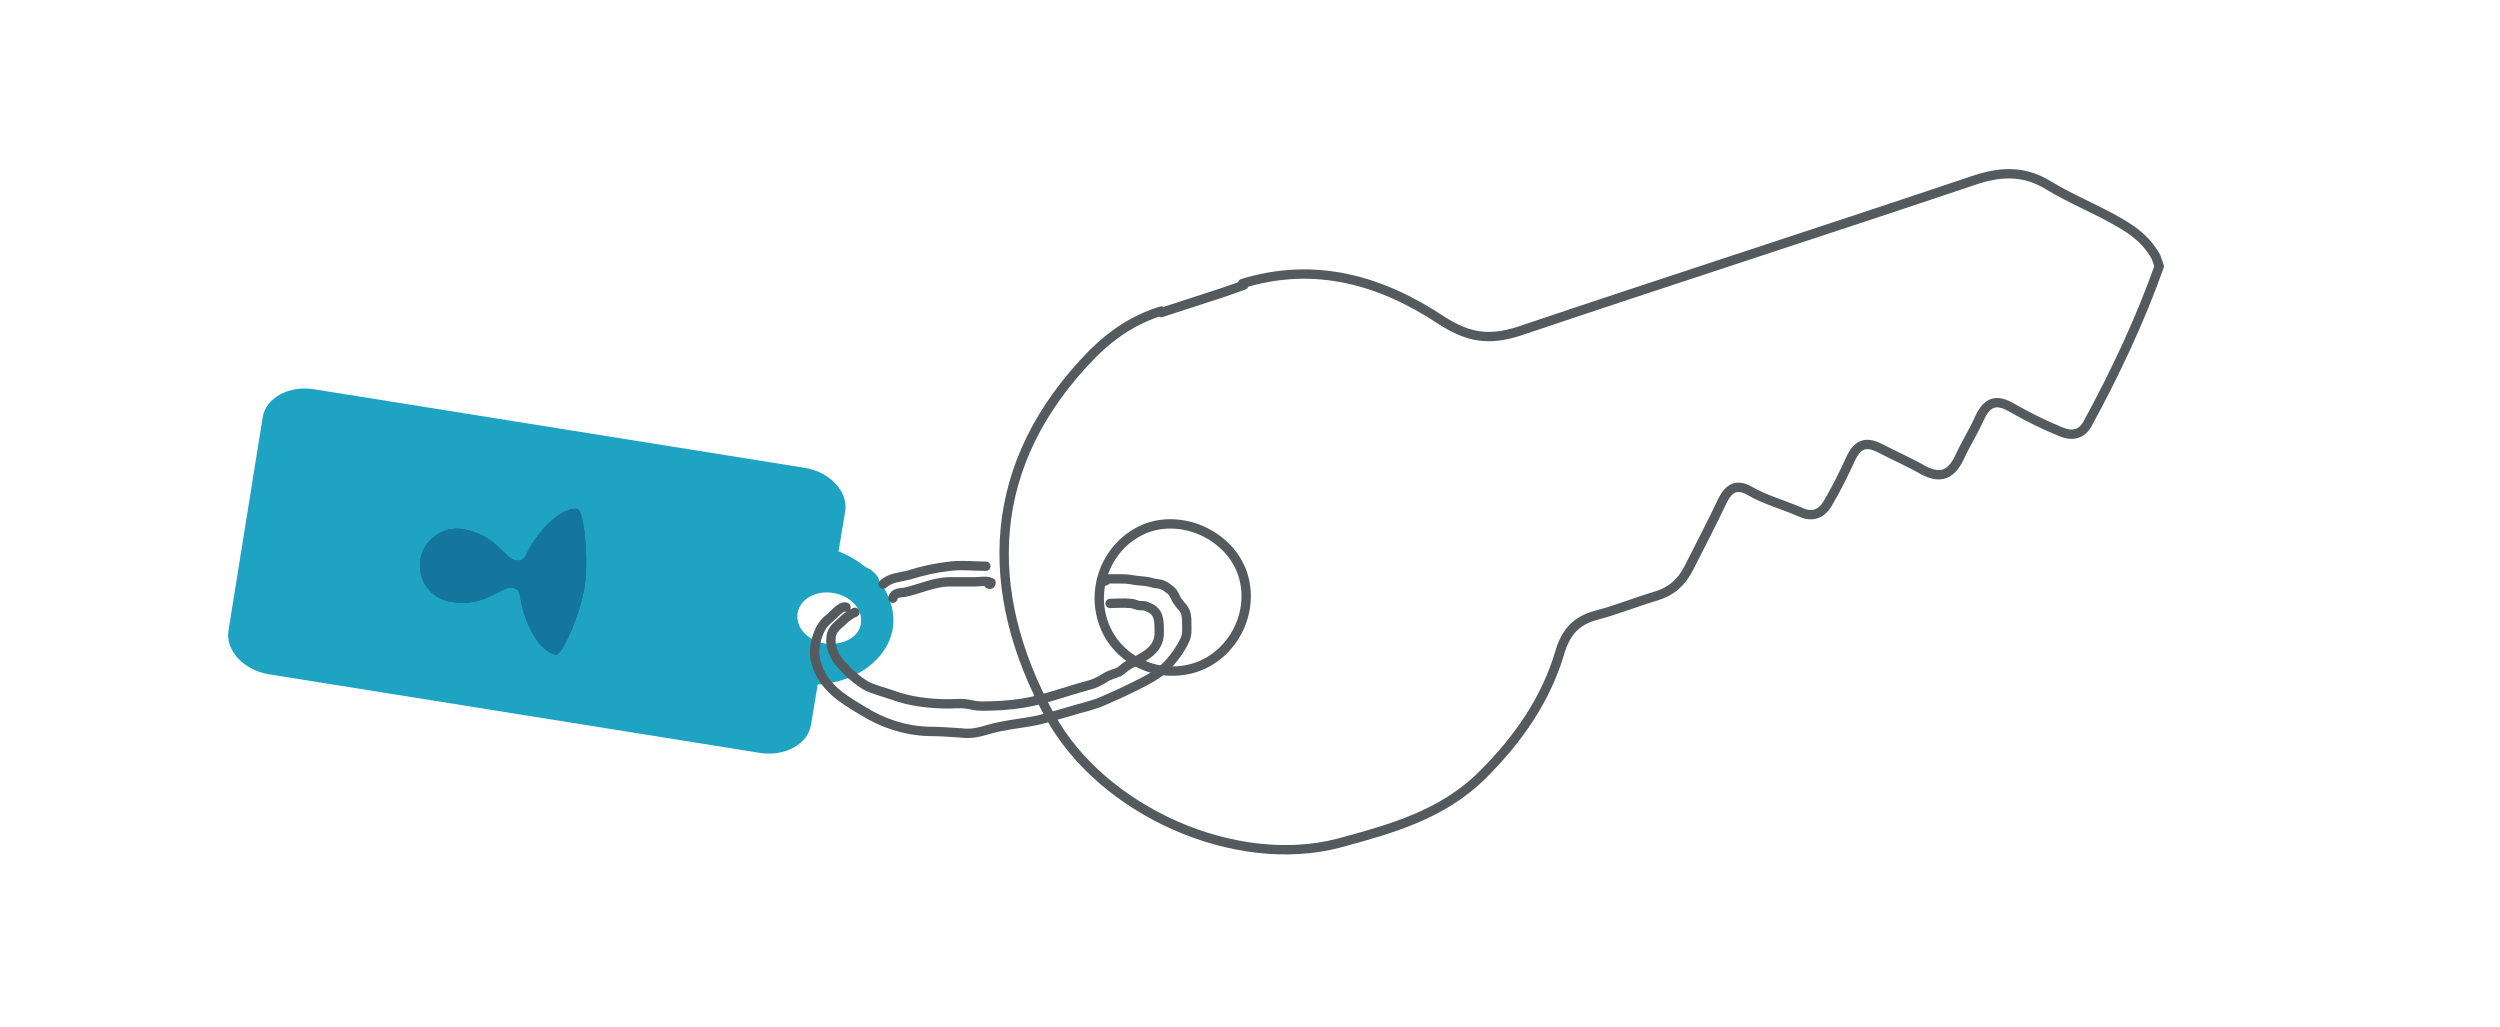 <?xml version="1.0" encoding="utf-8"?>
<!-- Generator: Adobe Illustrator 22.0.1, SVG Export Plug-In . SVG Version: 6.00 Build 0)  -->
<svg version="1.1" id="Layer_1" xmlns="http://www.w3.org/2000/svg" xmlns:xlink="http://www.w3.org/1999/xlink" x="0px" y="0px"
	 viewBox="0 100 336 138" style="enable-background:new 0 0 336 338;" xml:space="preserve">
<style type="text/css">
	.st0{fill:#1EA3C2;}
	.st1{fill:none;stroke:#555A5E;stroke-width:1.258;stroke-linecap:round;stroke-linejoin:round;stroke-miterlimit:10;}
	.st2{clip-path:url(#SVGID_2_);}
	.st3{clip-path:url(#SVGID_4_);fill:#14769D;}
</style>
<g>
	<path class="st0" d="M112.7,174.1l0.9-5.4c0.4-2.6-2-5.2-5.3-5.8l-66.2-10.6c-3.3-0.5-6.4,1.2-6.8,3.8l-4.6,28.7
		c-0.4,2.6,2,5.2,5.3,5.8l66.2,10.6c3.3,0.5,6.4-1.2,6.8-3.8l0.9-5.4c5.1-0.3,9.4-3.3,10.1-7.6C120.6,180.2,117.5,176,112.7,174.1z
		 M110.9,186.5c-2.4-0.4-4-2.2-3.7-4.1c0.3-1.9,2.5-3.1,4.8-2.7c2.4,0.4,4,2.2,3.7,4.1C115.5,185.6,113.3,186.8,110.9,186.5z"/>
	<path class="st1" d="M285,130c-3.2-1.9-6.6-3.2-9.7-5.1c-3.1-1.9-6.1-1.9-9.6-0.8c-20.5,6.9-41,13.5-61.5,20.4
		c-4,1.3-6.8,0.9-10.4-1.4c-8.1-5.4-17-8-26.8-5c0,0.1,0.1,0.1,0.2,0.2c-1,0.4-2,0.7-3.1,1.1c-2.7,0.9-5.3,1.7-8,2.6
		c0-0.1,0-0.2,0-0.2c-3.6,1.1-6.6,3.1-9.2,5.7c-14.5,14.7-15,31.9-5.8,48.7c7,12.8,24.9,20.8,38.9,17.1c7-1.9,13.9-3.8,19.3-9.2
		c4.8-4.8,8.5-10.1,10.4-16.6c0.8-2.6,2.2-4.1,4.8-4.8c2.7-0.7,5.4-1.8,8.1-2.6c2-0.6,3.4-1.8,4.4-3.8c1.5-3,3.1-6,4.5-9
		c0.9-1.8,2-2.3,3.7-1.3c2.1,1.2,4.4,1.8,6.7,2.8c1.7,0.8,3,0.3,3.9-1.4c1.1-1.9,2.1-3.9,3-5.9c0.9-1.8,2-2.2,3.8-1.3
		c1.9,1,4,1.9,5.9,3c2.3,1.2,3.7,0.6,4.8-1.6c0.8-1.8,1.9-3.5,2.7-5.3c1-2.2,2.2-2.8,4.4-1.5c2.1,1.2,4.3,2.3,6.5,3.2
		c1.6,0.7,2.9,0.4,3.7-1.1c3.7-6.8,7-13.8,9.6-21.1c-0.1-0.4-0.3-0.8-0.4-1.2C288.6,132.4,286.9,131.1,285,130z M160.7,189.7
		c-5.2,1.7-10.9-1.1-12.5-6.3c-1.6-5.1,1.1-10.7,6.1-12.5c5-1.7,11,1.2,12.7,6.2C168.7,182.2,165.8,188,160.7,189.7z"/>
	<g>
		<defs>
			<path id="SVGID_1_" d="M69.3,175.3c-1.5-0.2-2.6-3.5-7.2-4.2c-2.8-0.4-5.3,1.7-5.6,4.2c-0.4,2.7,1.4,5.2,4.2,5.6
				c4.6,0.7,6.6-2.1,8.1-1.9c0.6,0.1,0.9,0.1,1.1,1.1c0.6,4.2,2.9,7.6,4.8,7.9c0.9,0.1,3.4-5.8,3.9-9.4c0.5-3.6-0.1-10-1-10.2
				c-1.8-0.3-5.1,2.4-6.9,6.2C70.2,175.4,69.9,175.4,69.3,175.3z"/>
		</defs>
		<use xlink:href="#SVGID_1_"  style="overflow:visible;fill-rule:evenodd;clip-rule:evenodd;fill:#14769D;"/>
		<clipPath id="SVGID_2_">
			<use xlink:href="#SVGID_1_"  style="overflow:visible;"/>
		</clipPath>
		<g class="st2">
			<defs>

					<rect id="SVGID_3_" x="-423.6" y="-47.9" transform="matrix(0.148 -0.989 0.989 0.148 -37.933 112.353)" width="939.6" height="252.1"/>
			</defs>
			<use xlink:href="#SVGID_3_"  style="overflow:visible;fill:#14769D;"/>
			<clipPath id="SVGID_4_">
				<use xlink:href="#SVGID_3_"  style="overflow:visible;"/>
			</clipPath>

				<rect x="54.5" y="162.6" transform="matrix(0.148 -0.989 0.989 0.148 -117.423 217.456)" class="st3" width="26" height="28.5"/>
		</g>
	</g>
	<path class="st0" d="M113.7,176.5C113.7,176.5,113.7,176.5,113.7,176.5c-0.4,0.6-1,1.3-1.1,2.1c0,0.4,0.1,0.7,0.2,1.1
		c0.6,0.1,1.2,0.6,1.6,1c0.4,0.4,0.9,0.7,1.1,1.2c0.1,0.2,0.1,0.6,0.3,0.7c0,0.1,0.5,0.3,0.5,0.3c0.4,0.1,0.7-0.5,0.9-0.7
		c0.4-0.5,0.7-1,0.9-1.6c0.2-0.6,0.1-1.2,0.1-1.8c0-0.7,0-1-0.4-1.5c-0.4-0.4-0.6-0.7-1.1-0.9c-0.2-0.1-0.4-0.2-0.7-0.3
		C115.7,176,115.2,175.7,113.7,176.5z"/>
	<path class="st1" d="M113.7,181.6c-0.7-0.2-1.6,1-2.1,1.4c-0.9,0.7-1.3,1.3-1.7,2.4c-0.4,1.2-0.6,2.5-0.2,3.7
		c0.9,3.2,3.5,4.8,6.2,6.4c2.7,1.7,5.7,2.7,8.9,2.8c1.4,0,2.8,0.1,4.3,0.2c1.5,0.2,2.5-0.1,3.9-0.5c1.7-0.5,3.6-0.7,5.4-1
		c1.8-0.3,3.6-0.9,5.4-1.4c1.6-0.5,3.2-0.8,4.7-1.5c1.4-0.6,2.7-1.2,4.1-1.9c1.6-0.8,3.2-1.6,4.4-2.9c0.9-1,1.7-2.1,2.2-3.2
		c0.4-0.8,0.3-1.4,0.3-2.3c0-0.8,0-1.4-0.5-2.1c-0.3-0.3-0.5-0.6-0.8-1c-0.3-0.5-0.4-1-0.9-1.4c-0.3-0.2-0.6-0.5-0.9-0.6
		c-0.5-0.3-1.1-0.2-1.6-0.4c-0.7-0.2-1.4-0.2-2.2-0.3c-0.9-0.2-1.6-0.2-2.5-0.2c-0.4,0-0.7,0-1.1,0c-0.4,0.1-0.3,0.4-0.8,0.3"/>
	<path class="st1" d="M118.7,178.5c1-0.9,2.2-0.9,3.4-1.2c1.9-0.6,3.7-1,5.6-1.2c1.5-0.2,3.2,0,4.8,0"/>
	<path class="st1" d="M114.9,182.3c-0.5,0.2-1.1,0.6-1.5,1c-0.7,0.7-1.6,1.2-1.7,2.3c-0.1,0.9,0.1,1.7,0.5,2.5
		c0.5,0.9,1,1.3,1.7,2.1c0.7,0.7,1.6,1.4,2.4,1.9c1.1,0.6,2.5,0.9,3.6,1.3c2.4,0.9,5.1,1.2,7.6,1.2c0.7,0,1.6-0.1,2.3,0
		c0.7,0.1,1.3,0.3,2.1,0.3c1.9,0,3.7-0.1,5.6-0.4c3-0.5,5.8-1.6,8.8-2.4c0.8-0.2,1.4-0.5,2.2-1c0.6-0.4,1.2-0.5,1.9-0.8
		c0.5-0.3,0.8-0.7,1.4-1c0.5-0.3,1-0.5,1.5-0.8c1.3-0.7,2.5-1.7,2.5-3.4c0-1.5,0.1-2.9-1.5-3.5c-0.4-0.2-0.5-0.2-1-0.2
		c-0.5,0-0.9-0.3-1.4-0.3c-0.9-0.1-1.8,0-2.7,0"/>
	<path class="st1" d="M120,180.4c0.2-0.8,1-0.7,1.6-0.8c1.9-0.4,4-1.4,6-1.4c1.1,0,2.3,0,3.4,0c0.6,0,1.6-0.2,2.2,0.1
		c0,0.2-0.1,0.3-0.3,0.2"/>
</g>
</svg>

